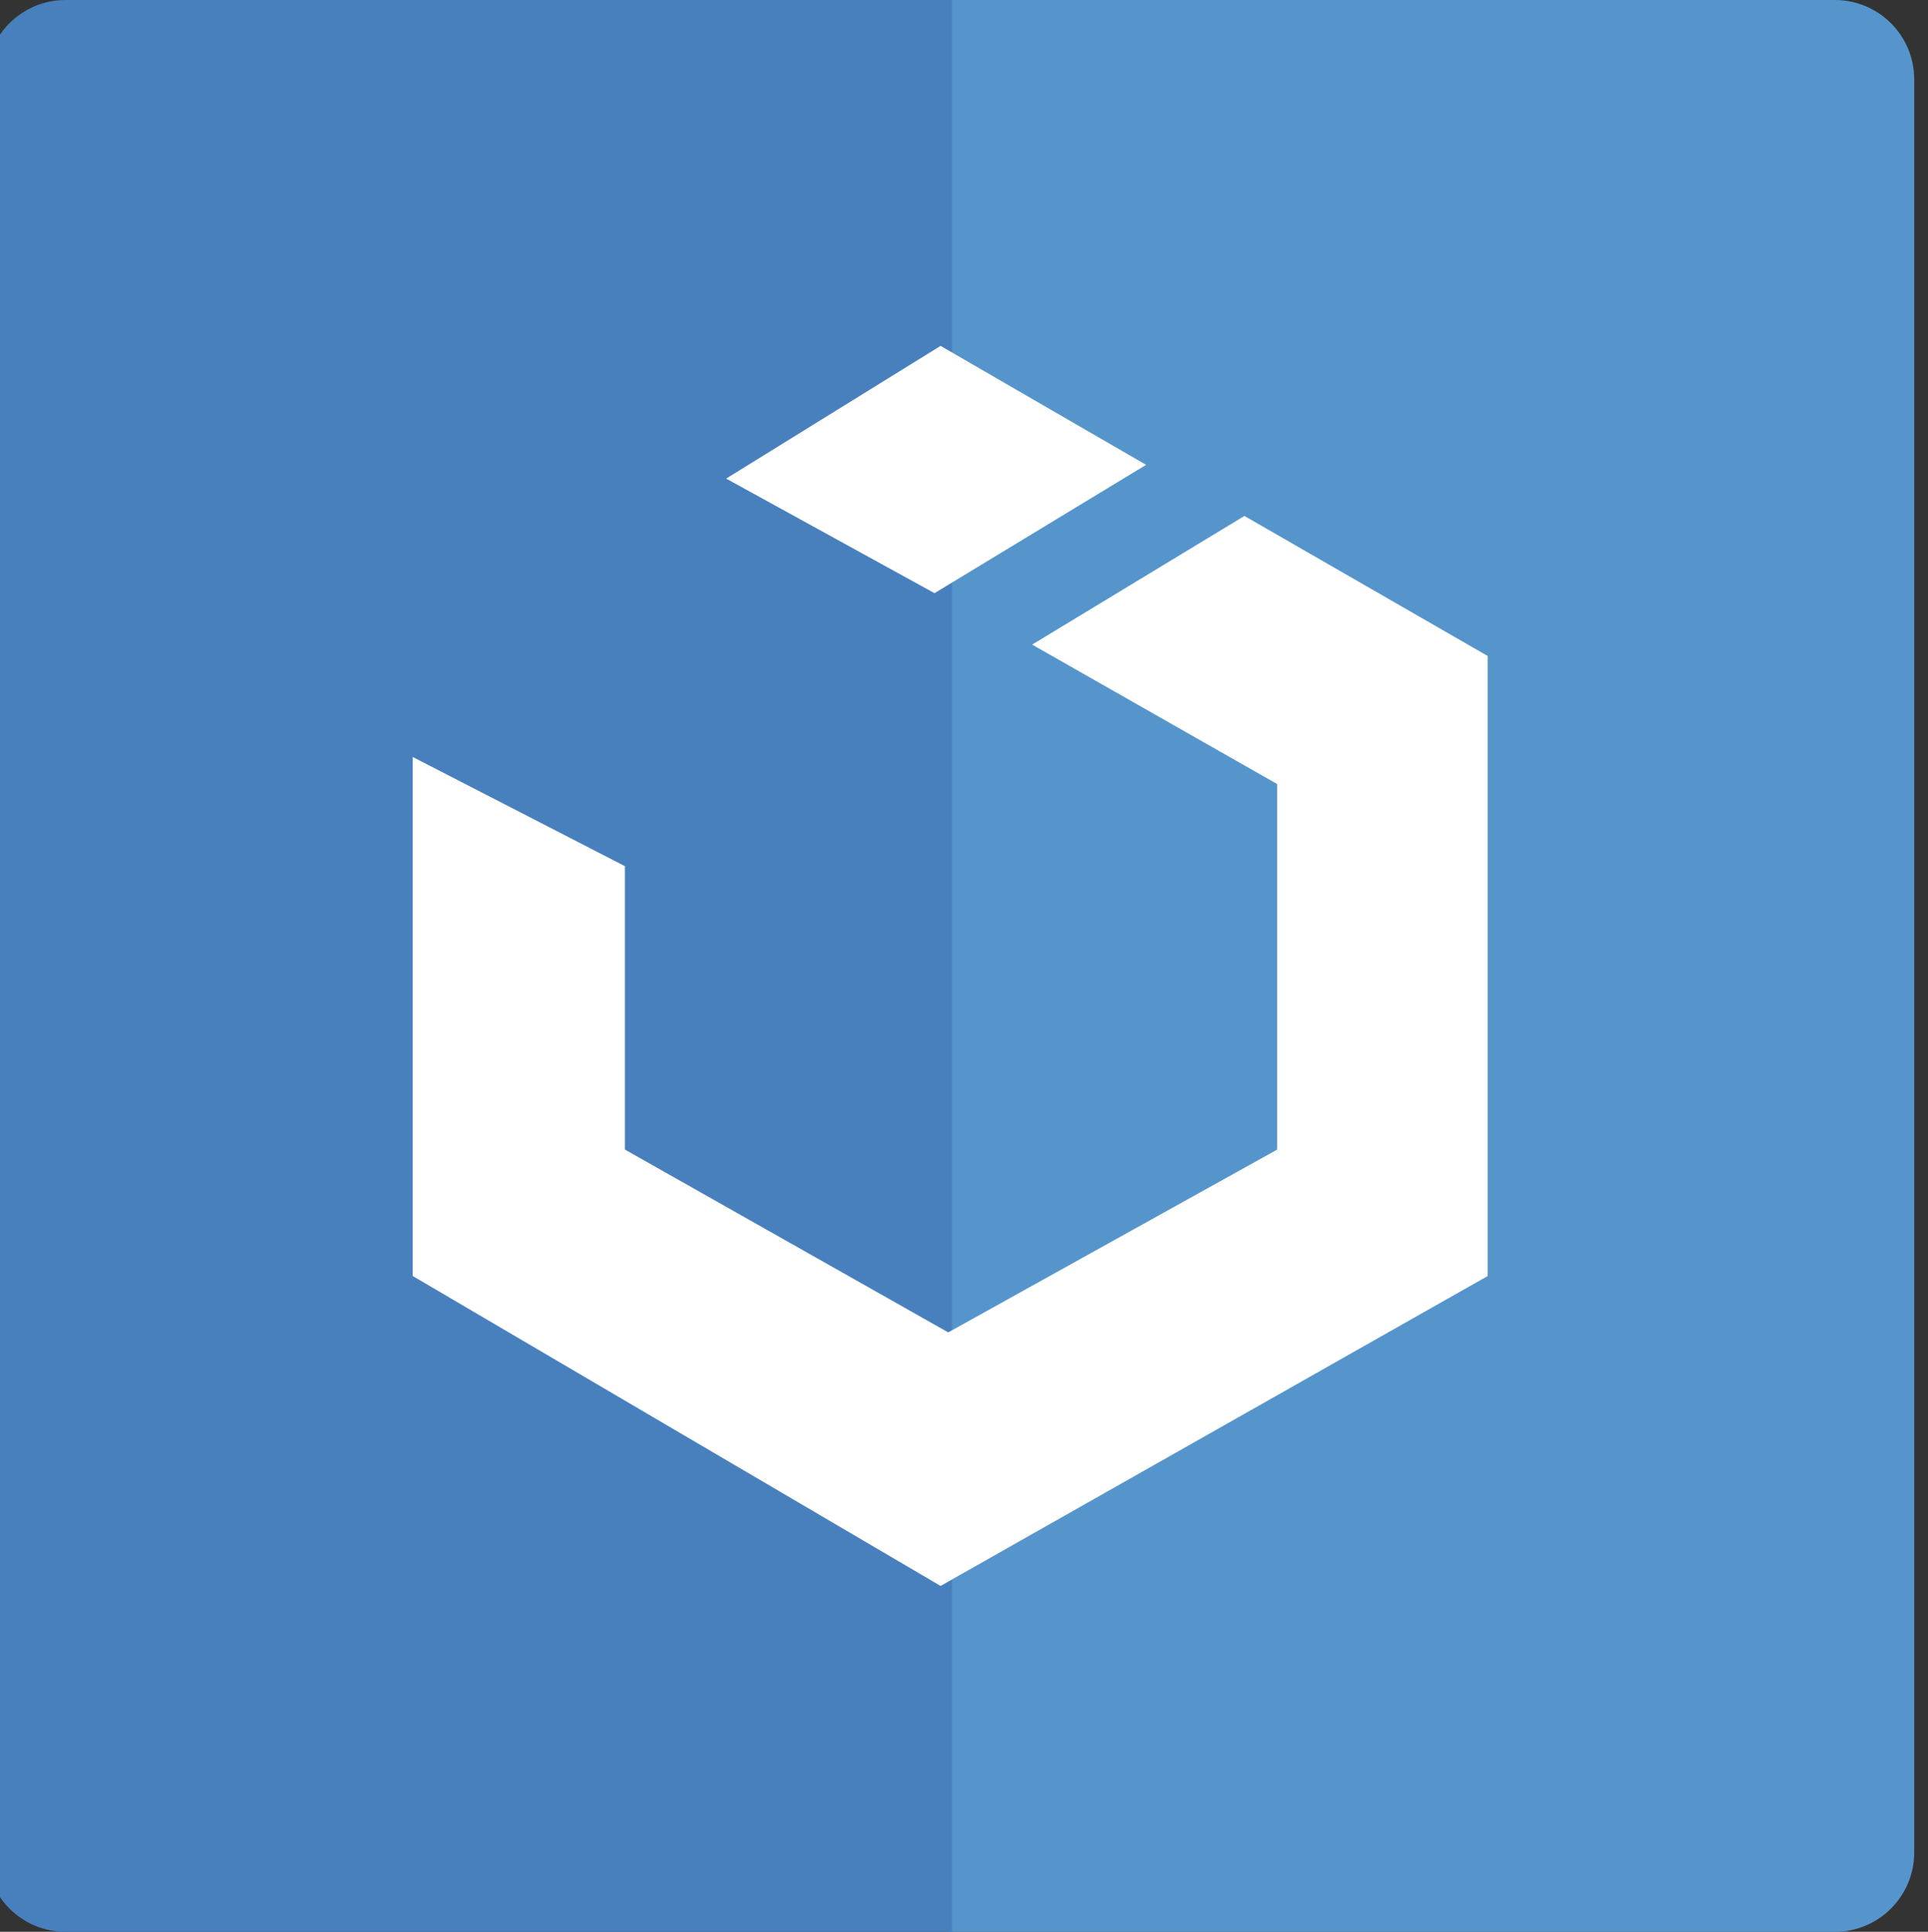 <?xml version="1.0" encoding="utf-8"?>
<!-- Generator: Adobe Illustrator 16.0.0, SVG Export Plug-In . SVG Version: 6.00 Build 0)  -->
<!DOCTYPE svg PUBLIC "-//W3C//DTD SVG 1.1//EN" "http://www.w3.org/Graphics/SVG/1.1/DTD/svg11.dtd">
<svg version="1.1" id="Layer_1" xmlns="http://www.w3.org/2000/svg" xmlns:xlink="http://www.w3.org/1999/xlink" x="0px" y="0px"
	 width="117.736px" height="117.96px" viewBox="0 0 117.736 117.96" enable-background="new 0 0 117.736 117.96"
	 xml:space="preserve">
<rect x="0" y="0" width="117.736" height="117.96" fill="#333333" stroke="none"/>
<g>
	<g>
		<path fill="#5595CB" d="M112.05,0H57.914v117.96h54.136c2.676,0,4.844-2.169,4.844-4.844V4.844C116.894,2.169,114.726,0,112.05,0z
			"/>
		<path fill="#4880BD" d="M4.002,0h54.137v117.96H4.002c-2.674,0-4.844-2.169-4.844-4.844V4.844C-0.842,2.169,1.328,0,4.002,0z"/>
	</g>
	<g>
		<path fill="#FFFFFF" d="M75.992,31.505l-12.963,7.856l14.959,8.513v22.324L57.905,81.359L38.161,70.194V52.89l-12.957-6.668
			v31.694L57.438,96.84l33.411-18.924v-37.86L75.992,31.505z"/>
		<polygon fill="#FFFFFF" points="69.988,28.384 57.438,21.12 44.344,29.224 57.067,36.22 		"/>
	</g>
</g>
</svg>

